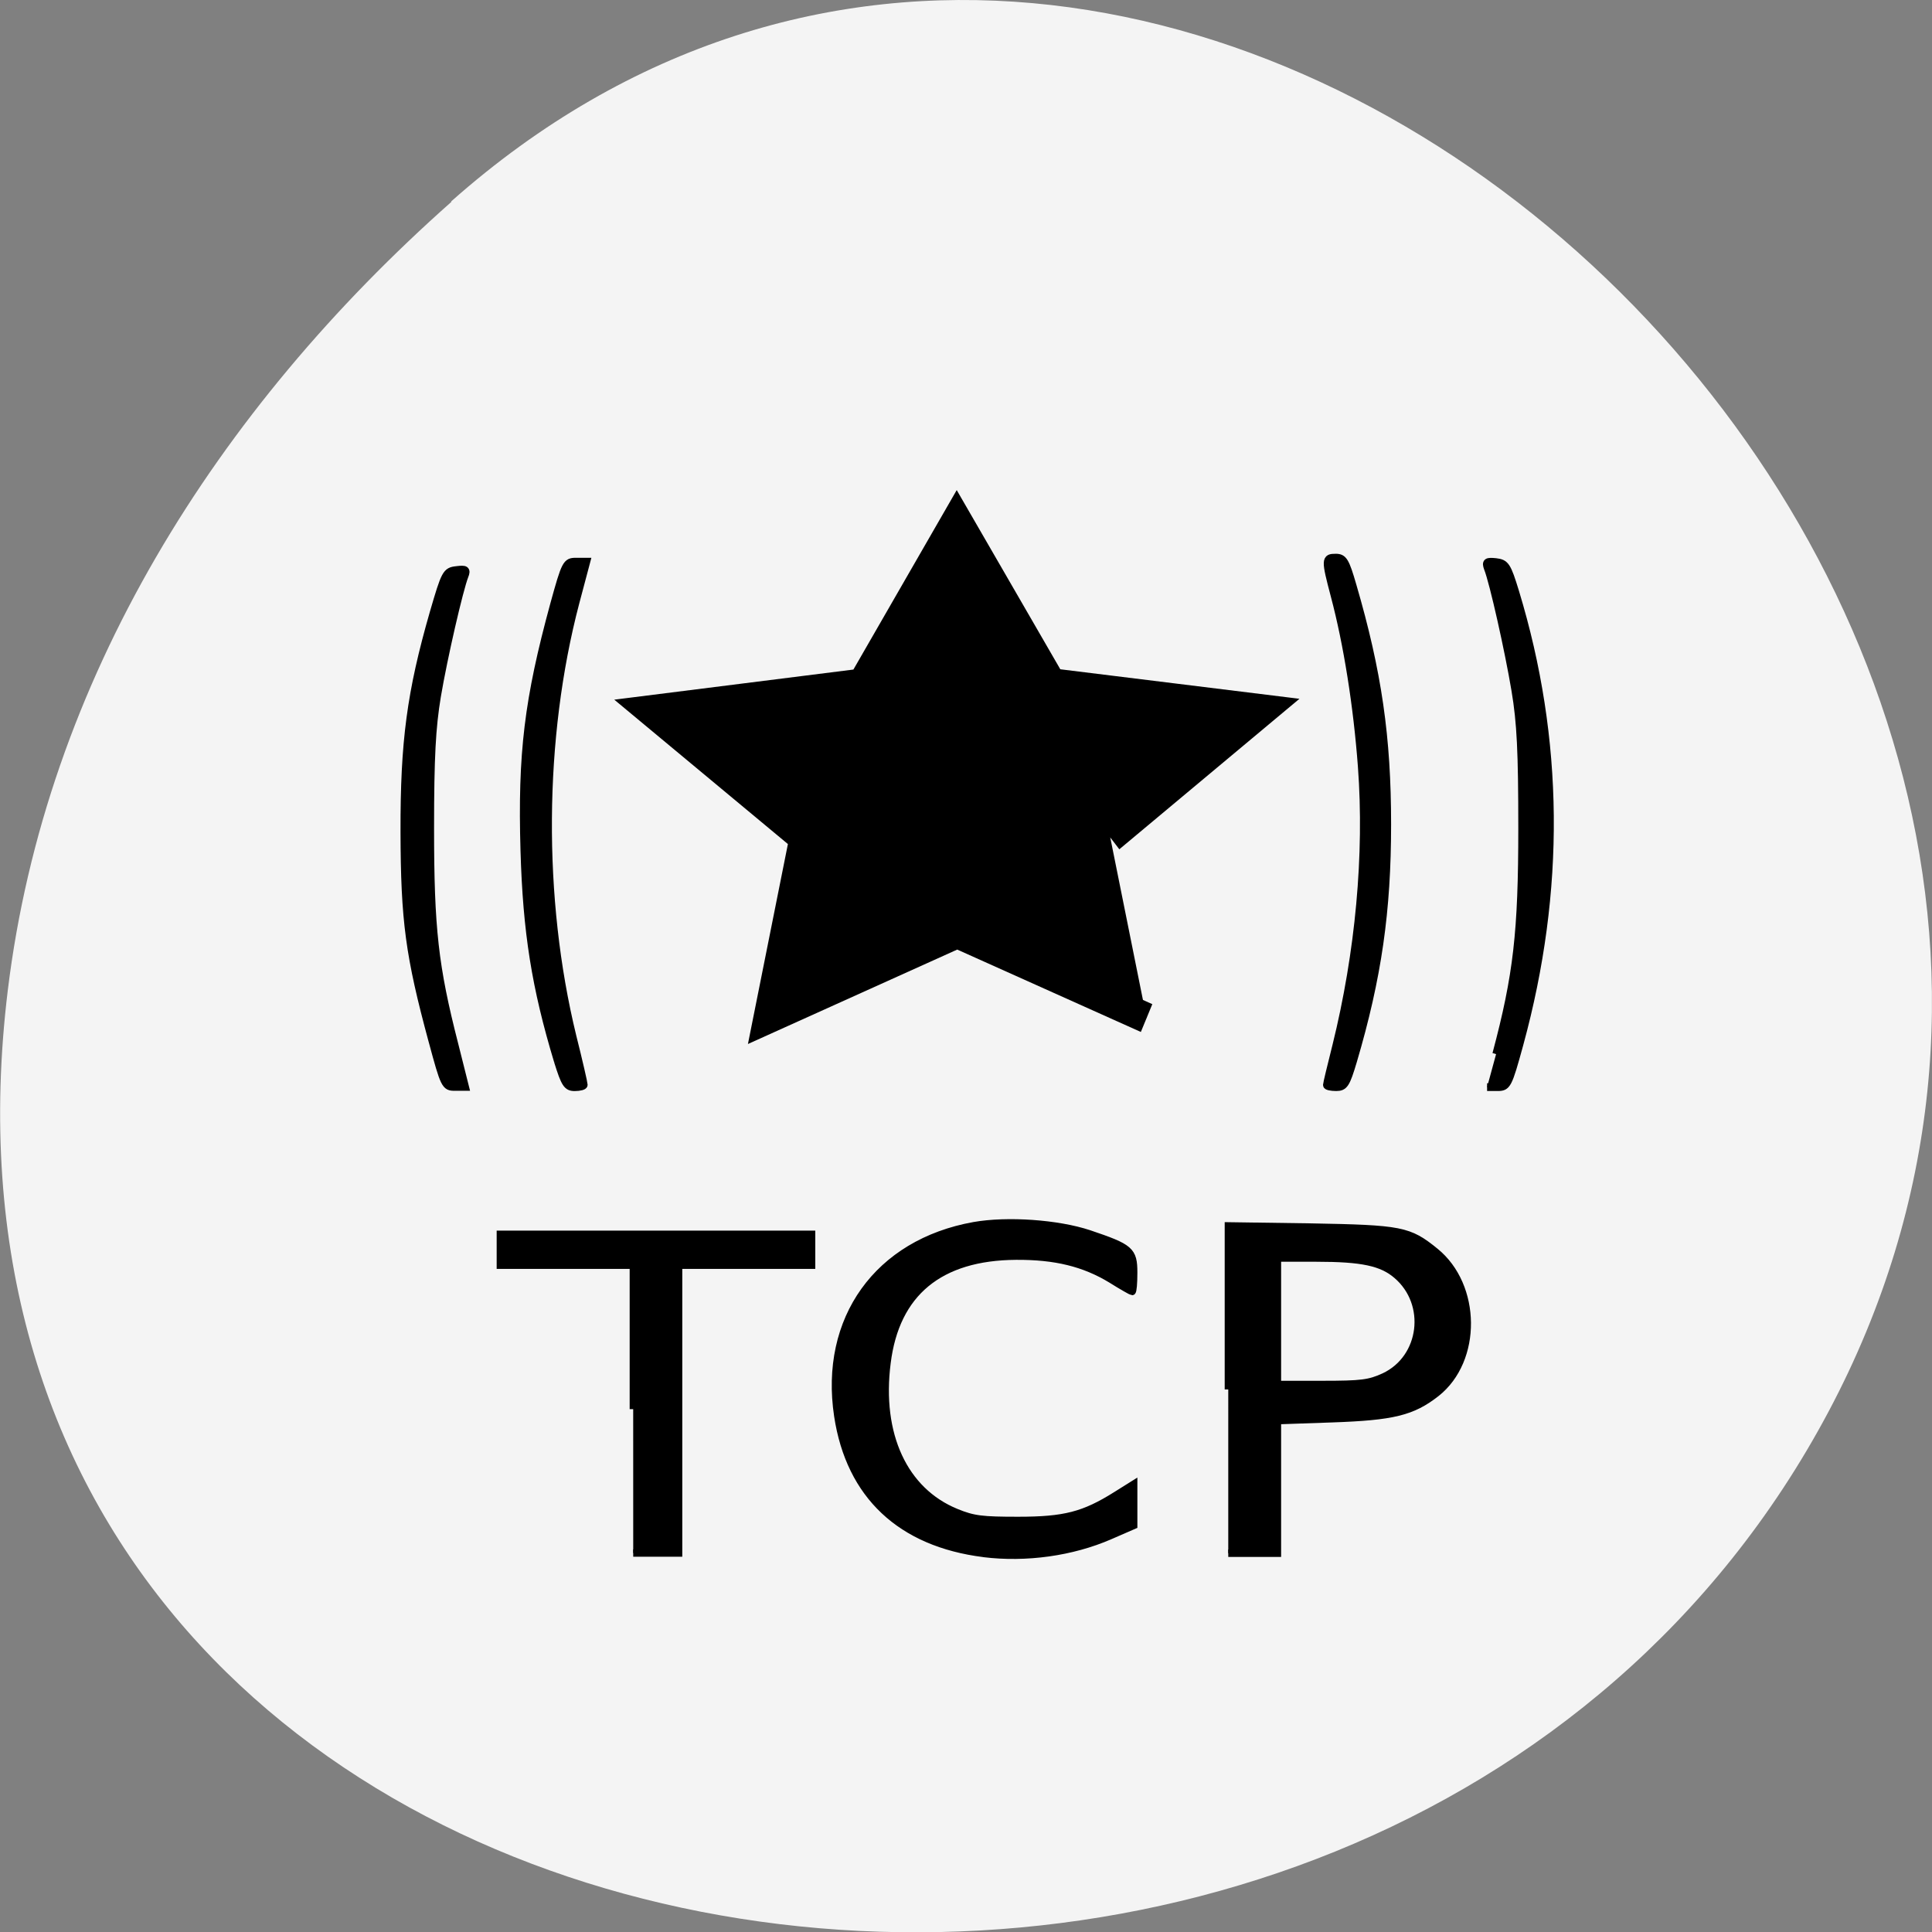 <svg xmlns="http://www.w3.org/2000/svg" viewBox="0 0 32 32"><rect x="0" y="0" width="32" height="32" fill="#808080" stroke="none"/><path d="m 7.473 3.336 c 11.906 -10.559 30.22 6.098 22.816 20.04 c -7.488 14.09 -32.27 10.336 -30.16 -6.973 c 0.629 -5.148 3.461 -9.617 7.348 -13.06" fill="#f4f4f4"/><g stroke="#000" transform="matrix(0.415 0 0 0.433 6.18 6.795)"><path d="m 30.87 23.25 l -7.558 -3.25 l -7.558 3.268 l 1.44 -6.905 l -6.127 -4.883 l 8.452 -1.02 l 3.774 -6.283 l 3.784 6.273 l 8.452 1 l -6.109 4.892" stroke-width="1.158"/><path d="m 10.38 38.21 v -5.506 h -5.308 v -1.182 h 12.434 v 1.182 h -5.308 v 11.01 h -1.817" stroke-width="0.282"/><path d="m 24.376 43.73 c -3.323 -0.397 -5.356 -2.23 -5.836 -5.262 c -0.584 -3.701 1.6 -6.616 5.44 -7.275 c 1.337 -0.226 3.341 -0.09 4.593 0.307 c 1.647 0.533 1.788 0.641 1.788 1.489 c 0 0.397 -0.028 0.722 -0.066 0.722 c -0.028 0 -0.414 -0.208 -0.847 -0.469 c -1.073 -0.623 -2.221 -0.894 -3.784 -0.885 c -3.05 0.018 -4.8 1.399 -5.148 4.08 c -0.367 2.753 0.678 4.91 2.758 5.723 c 0.687 0.271 1.035 0.307 2.466 0.307 c 1.854 0 2.626 -0.19 3.915 -0.966 l 0.706 -0.424 v 1.58 l -0.951 0.397 c -1.515 0.632 -3.351 0.876 -5.04 0.677" stroke-width="0.283"/><path d="m 34.13 37.456 v -6.255 l 3.294 0.045 c 3.614 0.063 3.915 0.117 4.97 0.939 c 1.685 1.309 1.713 4.143 0.047 5.407 c -0.96 0.722 -1.732 0.903 -4.179 0.984 l -2.165 0.072 v 5.073 h -1.967 m 6.221 -6.752 c 1.562 -0.704 1.835 -2.798 0.499 -3.89 c -0.593 -0.487 -1.374 -0.65 -3.2 -0.65 h -1.553 v 4.838 h 1.788 c 1.553 0 1.873 -0.036 2.466 -0.298" stroke-width="0.285"/><path d="m 2.361 24.13 c -0.922 -3.268 -1.111 -4.595 -1.12 -7.998 c -0.009 -3.448 0.254 -5.344 1.167 -8.386 c 0.461 -1.516 0.499 -1.589 0.922 -1.634 c 0.367 -0.045 0.424 -0.009 0.329 0.217 c -0.216 0.533 -0.838 3.114 -1.101 4.604 c -0.207 1.192 -0.273 2.338 -0.273 5.05 c 0 3.845 0.169 5.299 0.969 8.286 l 0.424 1.616 h -0.414 c -0.395 0 -0.424 -0.054 -0.904 -1.76" stroke-width="0.295"/><path d="m 7.368 24.9 c -0.894 -2.834 -1.242 -4.947 -1.337 -8.05 c -0.113 -3.719 0.151 -5.786 1.186 -9.424 c 0.452 -1.571 0.489 -1.634 0.885 -1.634 h 0.414 l -0.433 1.562 c -1.421 5.181 -1.459 11.328 -0.122 16.591 c 0.254 0.966 0.452 1.805 0.452 1.859 c 0 0.045 -0.16 0.09 -0.367 0.09 c -0.311 0 -0.395 -0.126 -0.678 -0.993" stroke-width="0.297"/><path d="m 38.06 25.812 c 0 -0.045 0.169 -0.722 0.376 -1.507 c 0.913 -3.538 1.28 -7.312 1.017 -10.678 c -0.179 -2.311 -0.574 -4.694 -1.082 -6.526 c -0.386 -1.399 -0.376 -1.462 0.047 -1.462 c 0.311 0 0.395 0.126 0.678 1.065 c 1.01 3.313 1.384 5.813 1.384 9.135 c 0 3.313 -0.376 5.849 -1.365 9.06 c -0.273 0.876 -0.348 0.993 -0.678 0.993 c -0.207 0 -0.376 -0.036 -0.376 -0.081" stroke-width="0.298"/><path d="m 44.819 24.629 c 0.838 -3.01 1.035 -4.667 1.035 -8.647 c 0 -2.916 -0.056 -4.04 -0.273 -5.272 c -0.264 -1.516 -0.875 -4.134 -1.101 -4.676 c -0.085 -0.226 -0.038 -0.262 0.329 -0.226 c 0.395 0.045 0.461 0.144 0.781 1.146 c 1.788 5.633 1.845 11.419 0.169 17.295 c -0.452 1.58 -0.489 1.643 -0.885 1.643 h -0.414" stroke-width="0.297"/></g></svg>